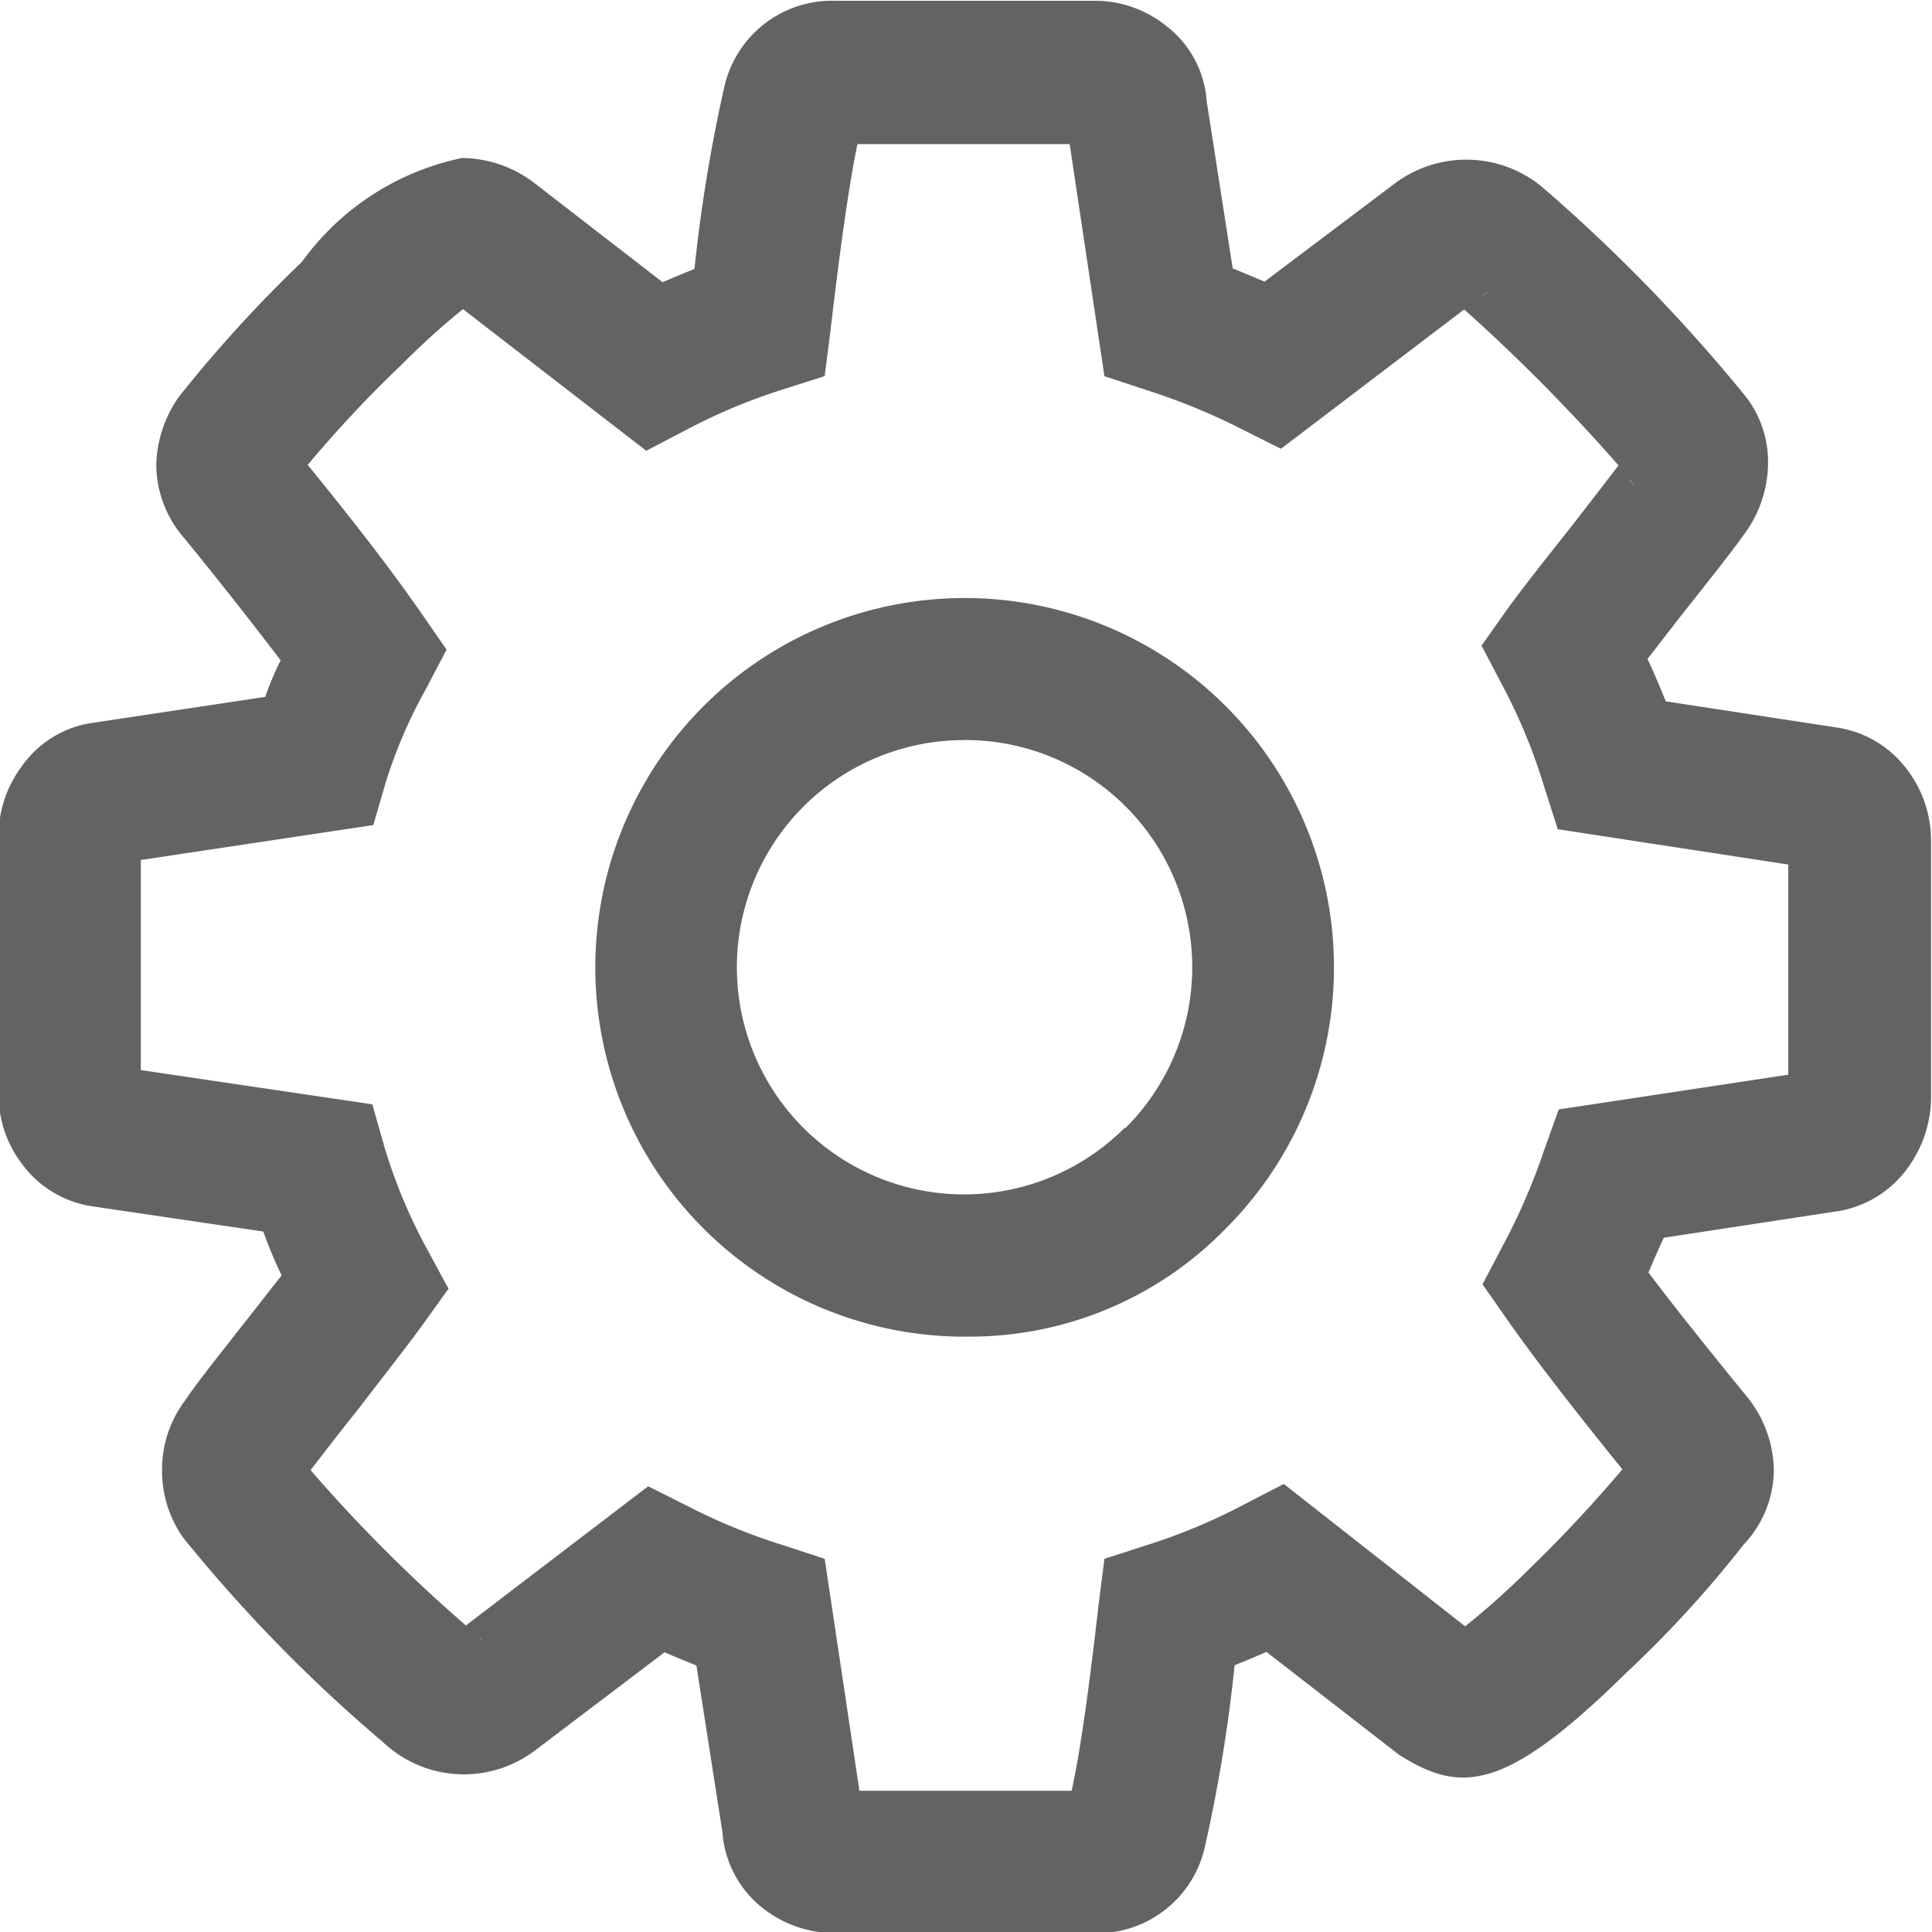 <svg xmlns="http://www.w3.org/2000/svg" xmlns:xlink="http://www.w3.org/1999/xlink" width="20.03" height="20.032" viewBox="0 0 20.03 20.032">
  <defs>
    <style>
      .cls-1 {
        fill: #636363;
        fill-rule: evenodd;
        filter: url(#filter);
      }
    </style>
    <filter id="filter" x="998.75" y="213.906"  filterUnits="userSpaceOnUse">
      <feFlood result="flood" flood-color="#39f"/>
      <feComposite result="composite" operator="in" in2="SourceGraphic"/>
      <feBlend result="blend" in2="SourceGraphic"/>
    </filter>
  </defs>
  <path id="cog-o.svg" class="cls-1" d="M1010.09,233.948h-2.68a1.209,1.209,0,0,1-.76-0.266,1.1,1.1,0,0,1-.41-0.78l-0.27-1.729c-0.11-.044-0.22-0.089-0.33-0.137l-1.35,1.023a1.221,1.221,0,0,1-1.57-.092,15.758,15.758,0,0,1-2.07-2.118,1.2,1.2,0,0,1-.22-0.71,1.188,1.188,0,0,1,.24-0.715c0.11-.165.33-0.443,0.63-0.824,0.14-.177.26-0.334,0.37-0.471a4.487,4.487,0,0,1-.19-0.455l-1.764-.26a1.108,1.108,0,0,1-.733-0.434,1.187,1.187,0,0,1-.248-0.731v-2.682a1.206,1.206,0,0,1,.24-0.715,1.088,1.088,0,0,1,.69-0.445l1.835-.276a3,3,0,0,1,.16-0.379c-0.28-.366-0.61-0.79-1-1.267a1.169,1.169,0,0,1-.29-0.759,1.282,1.282,0,0,1,.23-0.7,13.868,13.868,0,0,1,1.28-1.405,2.733,2.733,0,0,1,1.66-1.077,1.252,1.252,0,0,1,.77.275l1.31,1.013q0.165-.072.33-0.138a16.219,16.219,0,0,1,.31-1.89,1.145,1.145,0,0,1,1.15-.89h2.68a1.179,1.179,0,0,1,.76.268,1.074,1.074,0,0,1,.41.771l0.27,1.736c0.11,0.044.22,0.09,0.33,0.137l1.36-1.025a1.235,1.235,0,0,1,1.51.037,17.185,17.185,0,0,1,2.13,2.193,1.107,1.107,0,0,1,.22.692,1.251,1.251,0,0,1-.24.712c-0.12.17-.34,0.448-0.64,0.827-0.14.178-.26,0.337-0.37,0.475,0.07,0.147.13,0.294,0.19,0.44l1.77,0.271a1.112,1.112,0,0,1,.73.434,1.212,1.212,0,0,1,.25.731V225.3a1.249,1.249,0,0,1-.24.712,1.112,1.112,0,0,1-.72.45l-1.81.276c-0.06.126-.11,0.246-0.16,0.36,0.26,0.345.6,0.772,1.01,1.274a1.236,1.236,0,0,1,.29.769,1.131,1.131,0,0,1-.31.775,11.634,11.634,0,0,1-1.22,1.333c-1.26,1.241-1.72,1.255-2.36.846l-1.37-1.063c-0.11.048-.22,0.095-0.33,0.138a15.952,15.952,0,0,1-.31,1.89A1.144,1.144,0,0,1,1010.09,233.948Zm-2.39-1.23v0Zm2.11-.028v0Zm-2.15-.218h2.2c0.09-.407.18-1.054,0.28-1.933l0.06-.472,0.45-.145a6.044,6.044,0,0,0,.98-0.409l0.43-.222,1.88,1.476a7.966,7.966,0,0,0,.64-0.571,14.218,14.218,0,0,0,.99-1.057c-0.52-.642-0.92-1.16-1.19-1.546l-0.26-.372,0.21-.4a6.488,6.488,0,0,0,.43-0.994l0.15-.419,2.38-.36v-2.179l-2.39-.366-0.14-.439a5.858,5.858,0,0,0-.44-1.064l-0.21-.4,0.26-.369c0.15-.207.38-0.5,0.68-0.878q0.3-.387.48-0.622a18.8,18.8,0,0,0-1.6-1.617l-1.9,1.445-0.42-.211a6.659,6.659,0,0,0-.98-0.4l-0.43-.142-0.36-2.406h-2.2c-0.07.329-.16,0.907-0.28,1.933l-0.06.472-0.45.144a5.964,5.964,0,0,0-.98.411l-0.42.219-1.9-1.468a7.593,7.593,0,0,0-.63.57,12.553,12.553,0,0,0-.98,1.045c0.49,0.6.88,1.107,1.18,1.54l0.26,0.375-0.21.4a5.108,5.108,0,0,0-.42.973l-0.13.446-2.41.362V225l2.4,0.355,0.13,0.458a5.526,5.526,0,0,0,.44,1.047l0.22,0.407-0.27.376c-0.15.207-.38,0.5-0.67,0.877-0.21.263-.37,0.472-0.49,0.628a15.957,15.957,0,0,0,1.61,1.61l1.89-1.443,0.42,0.211a6.155,6.155,0,0,0,.98.4l0.43,0.141Zm-4.27-1.581a0.223,0.223,0,0,1-.04.031Zm0.34,0s0.01,0,.01,0A0.042,0.042,0,0,1,1003.73,230.9Zm10.06-.024h0Zm1.92-1.561h0Zm-13.85-.023v0Zm13.83-.305v0h0Zm-0.04-10.094c0.02,0.018.03,0.037,0.05,0.055C1015.68,218.926,1015.67,218.907,1015.65,218.888Zm-13.84-.009h0Zm13.83-.3h0Zm-11.93-1.58h0Zm10.48-.075-0.08.059A0.512,0.512,0,0,0,1014.19,216.919Zm-6.5-1.749v0Zm2.11-.042v0Zm-1.05,12.635a3.829,3.829,0,1,1,2.71-1.123h0A3.7,3.7,0,0,1,1008.75,227.763Zm0-6.185a2.355,2.355,0,1,0,1.66,4.02h0.01A2.355,2.355,0,0,0,1008.75,221.578Z" transform="translate(-998.75 -213.906)"/>
</svg>

